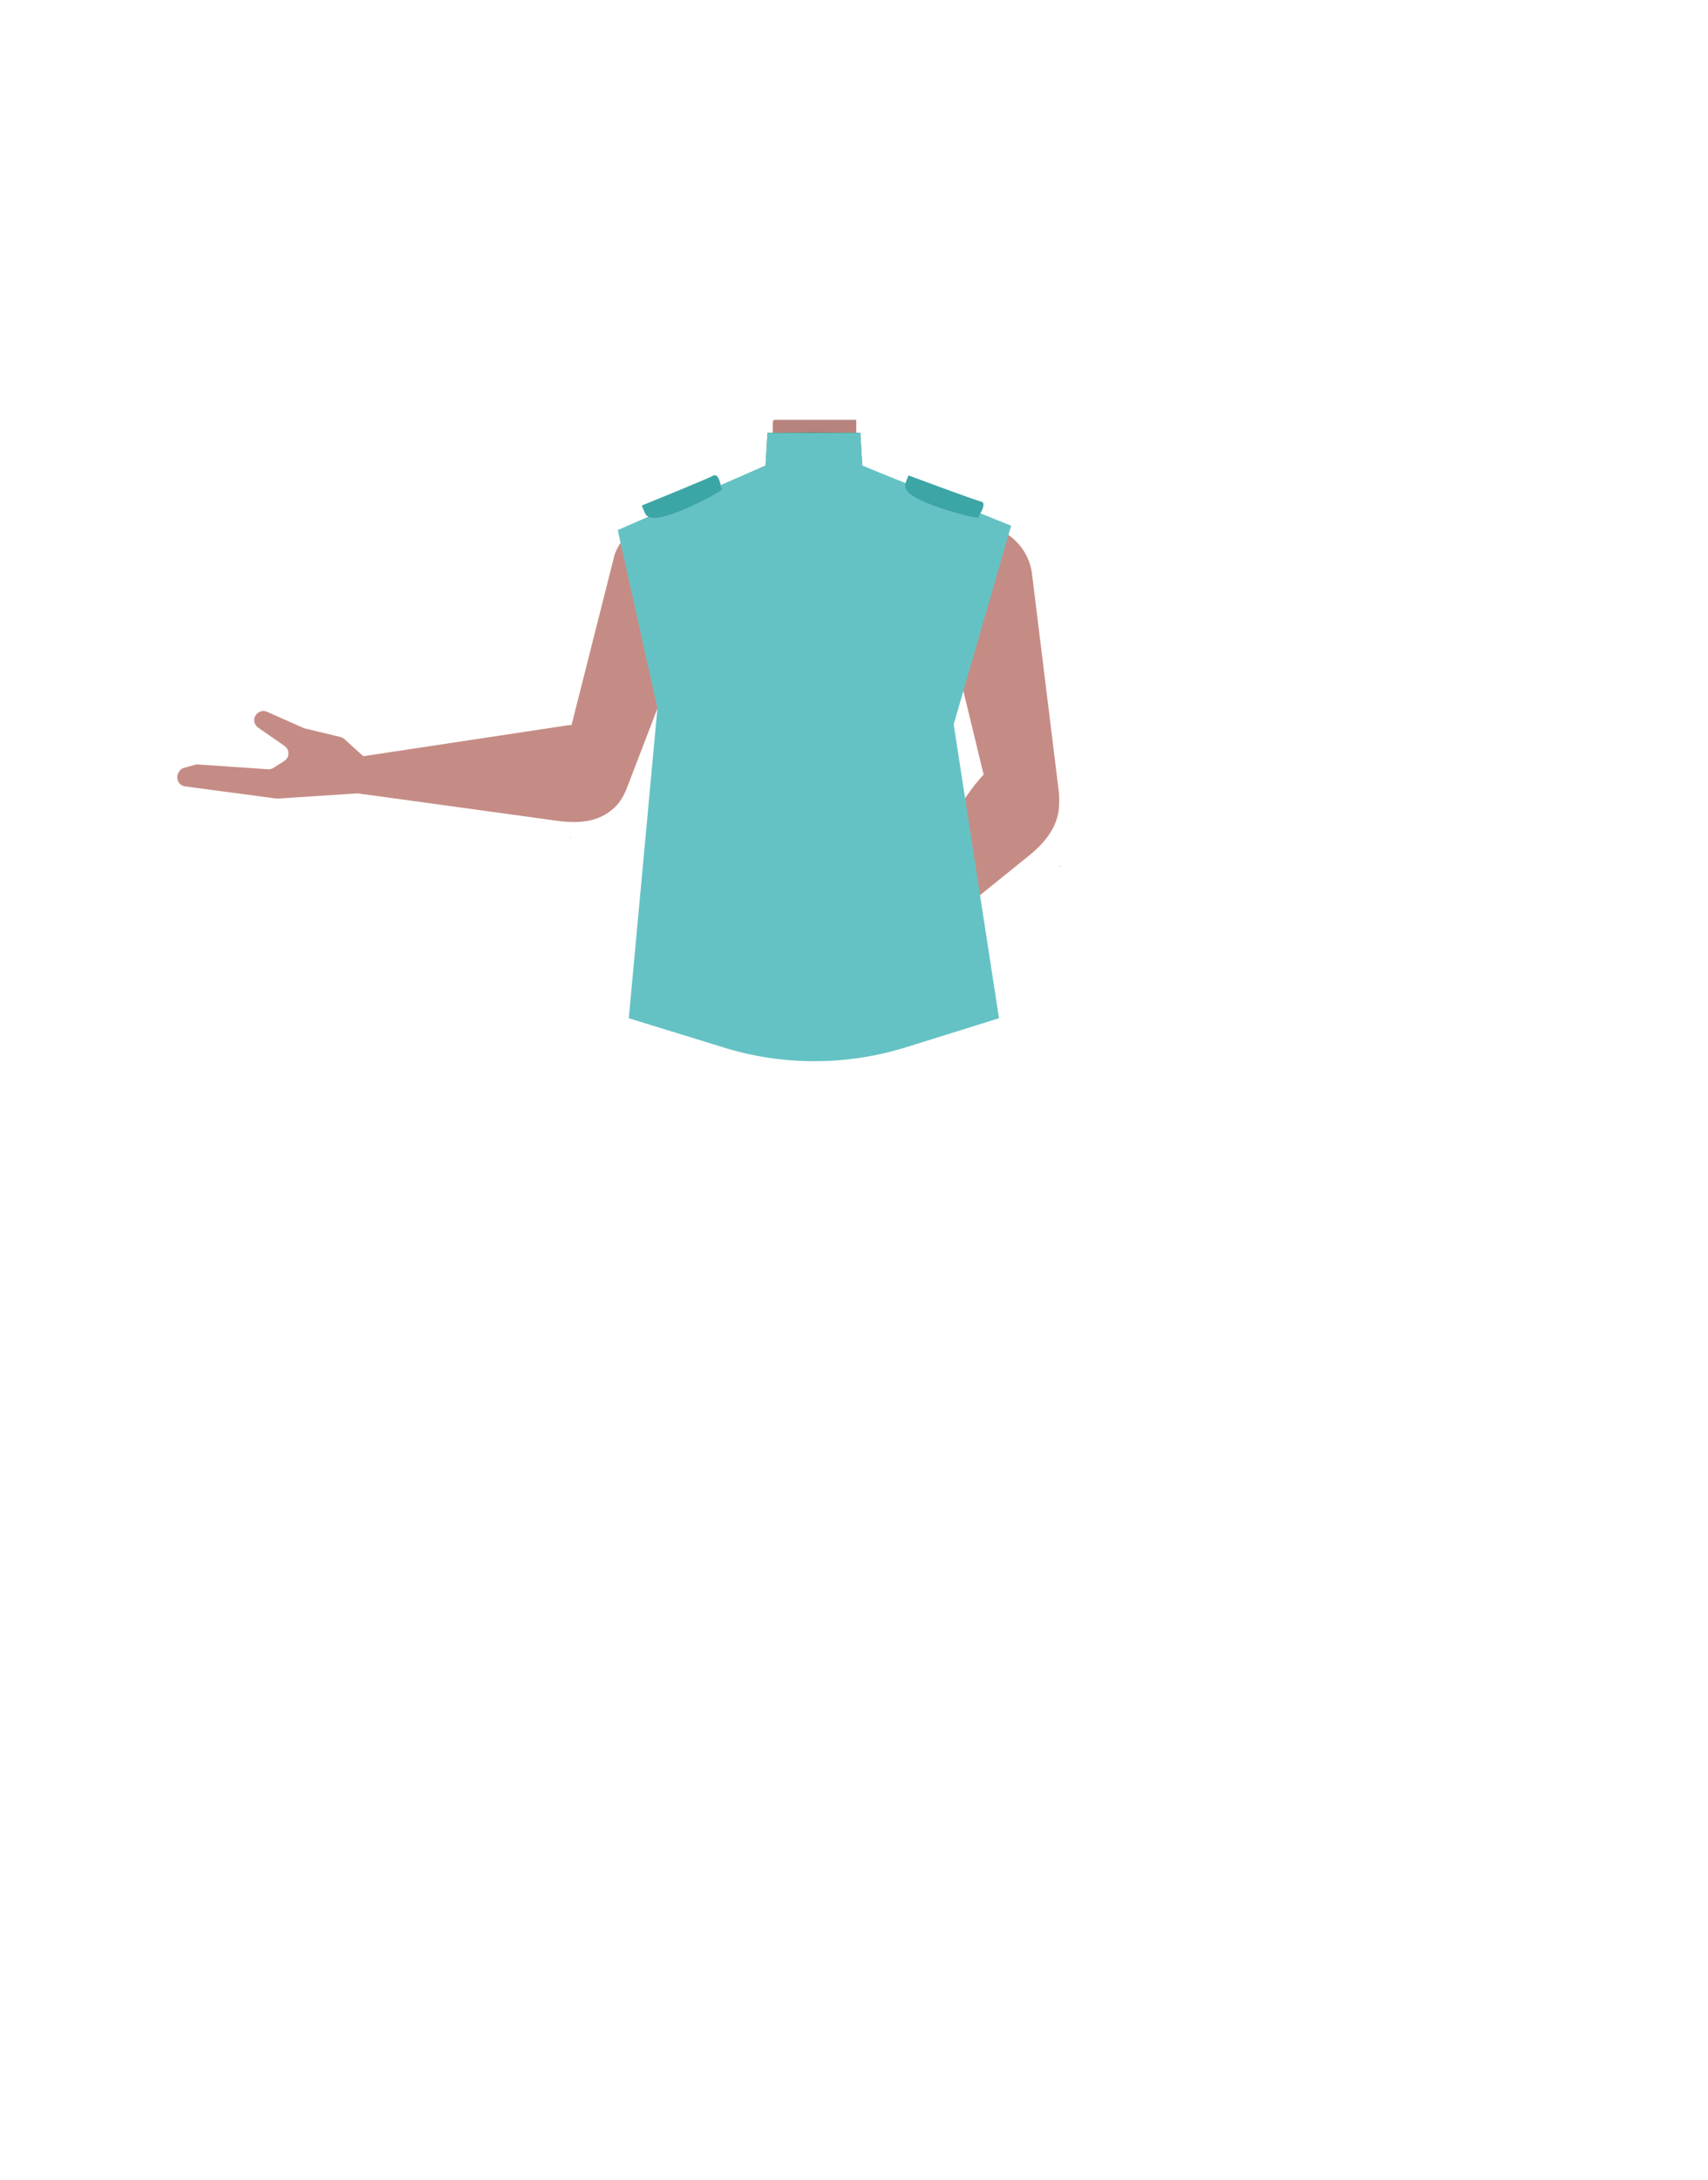<?xml version="1.0" encoding="utf-8"?>
<!-- Generator: Adobe Illustrator 26.0.3, SVG Export Plug-In . SVG Version: 6.00 Build 0)  -->
<svg version="1.1" id="Calque_1" xmlns="http://www.w3.org/2000/svg" xmlns:xlink="http://www.w3.org/1999/xlink" x="0px" y="0px"
	 viewBox="0 0 788 1005.1" style="enable-background:new 0 0 788 1005.1;" xml:space="preserve">
<style type="text/css">
	.st0{fill:#E78367;}
	.st1{fill:#B7837E;}
	.st2{fill:#C58C85;}
	.st3{fill:#9F6042;}
	.st4{fill:#B55943;}
	.st5{clip-path:url(#SVGID_00000006699179532373949260000015779137527906633370_);}
	.st6{fill:#3A7B61;}
	.st7{clip-path:url(#SVGID_00000006704111304928136090000000468206179920982690_);}
	.st8{fill:#65C2C4;}
	.st9{fill:#3CA5A5;}
</style>
<g id="Calque_4">
	<path class="st0" d="M440.4,283.9l2.2,18.2l-21.1,75.3h-92.1l-22.5-75.6l2.6-18.7l-17-36.8l37.9-15.2l13.4-5.4
		c7.7-3.1,12.8-10.6,12.8-18.9V194H395v12.5c0,8.5,5.3,16.1,13.3,19.1l12.9,4.8l38.5,14.2L440.4,283.9z"/>
	<path class="st1" d="M421.2,230.5c-11.1,8.7-34,13.9-49.7,13.9c-11.1,0-29.6-7-41.1-13.3l13.4-5.4c7.7-3.1,12.8-10.6,12.8-18.9
		v-11.5l0.3-1.3l0.1-0.4h38v13c0,8.5,5.3,16.1,13.3,19.1L421.2,230.5z"/>
</g>
<g id="Calque_3">
	<path class="st2" d="M289.5,362.6L289.5,362.6L289.5,362.6l34.5-89.8l0,0c4.4-11.5-0.9-24.5-12.1-29.6c-10.5-4.7-22.8,0-27.5,10.5
		c-0.2,0.5-0.4,0.9-0.6,1.4c-0.1,0.2-0.1,0.3-0.2,0.5l-24.7,97.6c-2.4,9.8,1.6,18.5,8.9,21C276,376.9,284.5,376.3,289.5,362.6z"/>
	<path class="st2" d="M288.7,356.6c0.3-13.3-8.8-22-20.9-22.5c-0.3,0-5.7,0.3-5.7,0.3l-94.6,14.3c0,0-7.6,0-7.6,9.3
		c0,8.3,8.7,8.3,8.7,8.3l88.7,12.2c10.2,1.4,20.6,0.5,27.6-7.7C287.7,367.4,288.6,360.7,288.7,356.6z"/>
	<path class="st3" d="M263.5,386.2v-0.1l-0.7-0.1h-0.2L263.5,386.2z"/>
	<path class="st2" d="M168.4,349.4c0.5,0.4,0.8,1,1.1,1.6c1.2,3.3,4.9,13.9,0.6,14.4l-1.8,0.2l-40,2.6c-0.3,0-0.6,0-0.8,0l-42.1-5.6
		c-3-0.4-4.6-3.8-3-6.4l0.2-0.4c0.6-0.9,1.4-1.6,2.5-1.8l5-1.4c0.5-0.1,0.9-0.2,1.4-0.1l32.1,2.2c0.9,0.1,1.8-0.2,2.5-0.6l5-3.2
		c2.6-1.6,2.6-5.3,0.1-7l-12.1-8.4c-1.8-1.3-2.4-3.7-1.2-5.6h0c1.1-1.8,3.4-2.6,5.3-1.7l16.9,7.5c0.2,0.1,0.5,0.2,0.7,0.2l16.2,3.9
		c0.7,0.2,1.4,0.5,1.9,1L168.4,349.4z"/>
	<path class="st2" d="M488.3,363.5L488.3,363.5L488.3,363.5l-12.2-99.1l0,0c-1.6-12.6-12.8-22.5-25-22.1s-20.9,11.1-19.3,23.8
		c0,0.2,0,0.4,0.1,0.6l24.7,102c2.6,10.2,10.3,16.5,18,15.4C483.1,382.9,490.5,378.5,488.3,363.5z"/>
	<path class="st2" d="M482.2,357.6c-8.3-9-20.2-8.3-28.9,0.1c-0.2,0.2-3.7,4.3-3.7,4.3l-56.1,77.5c0,0-5.3,5.5,0.7,11.6
		c5.4,5.5,11.3-0.7,11.3-0.7l69-55.7c8-6.4,14.5-14.5,14.1-25C488.5,365.4,484.8,360.4,482.2,357.6z"/>
	<path class="st3" d="M489.2,399.2l-0.1-0.1c-0.2,0.1-0.4,0.2-0.6,0.4l-0.1,0.1L489.2,399.2z"/>
	<path class="st0" d="M440.8,284.7l2.2,17.1l-21.3,70.8h-92.9l-8.6-70.4L308.8,284l-17.2-34.6l51.7-19.4c7.8-2.9,12.9-9.9,12.9-17.7
		v-12H395v11.8c0,8,5.4,15.2,13.4,17.9l51.8,17.8L440.8,284.7z"/>
	<path class="st4" d="M356.2,200.5h38.7v9.9l0,0c-8.7,10.3-14.4,14.9-21,14.8c-5,0-12.8-9.1-17.8-12.8l0.1-1.8L356.2,200.5z"/>
	<g id="_Repetition_miroir_">
		<g>
			<g>
				<defs>
					<rect id="SVGID_1_" x="290.1" y="199.2" width="85.4" height="270.3"/>
				</defs>
				<clipPath id="SVGID_00000052104115842197387430000002551818267101329050_">
					<use xlink:href="#SVGID_1_"  style="overflow:visible;"/>
				</clipPath>
				<g style="clip-path:url(#SVGID_00000052104115842197387430000002551818267101329050_);">
					<path class="st6" d="M321.1,374.6c0.4-33.8-31-132.2-31-132.2l63.1-27.7l0.9-15.1l42.2-0.4l10.6,15l53.9,21.2l-33.3,103.4
						l-41.8,130.6h-89C296.8,469.5,320.8,399,321.1,374.6z"/>
				</g>
			</g>
		</g>
	</g>
	<g id="_Repetition_miroir_2">
		<g>
			<g>
				<defs>
					<rect id="SVGID_00000140694818507095820460000002226218772100116144_" x="375.5" y="199.2" width="85.4" height="270.3"/>
				</defs>
				<clipPath id="SVGID_00000152951804458321536570000003902102776328660904_">
					<use xlink:href="#SVGID_00000140694818507095820460000002226218772100116144_"  style="overflow:visible;"/>
				</clipPath>
				<g style="clip-path:url(#SVGID_00000152951804458321536570000003902102776328660904_);">
					<path class="st6" d="M429.9,374.6c-0.4-33.8,31-132.2,31-132.2l-63.1-27.7l-0.9-15.1l-42.2-0.4l-10.6,15l-53.9,21.2l33.3,103.4
						l41.8,130.6h89C454.2,469.4,430.2,399,429.9,374.6z"/>
				</g>
			</g>
		</g>
	</g>
</g>
<path class="st8" d="M353.2,214.7L285,244.4l18.3,82.2l-13.2,142.9l43.8,13.5c27.5,8.5,56.9,8.4,84.4-0.2l42.6-13.3L440,334
	l26.5-91.6l-68.7-27.7l-0.9-15.1h-42.8L353.2,214.7z"/>
<path class="st9" d="M296.1,233.1c1.6,3.5,1.3,5.4,5.4,5.7c8.3,0.6,35.7-14.3,31.3-13.4c0,0-0.9-7.6-3.7-6.1
	C326.4,220.8,296.1,233.1,296.1,233.1z"/>
<path class="st9" d="M419.1,219.2c-1.2,3.7-2.7,4.9,0.1,7.9c5.7,6,36,13.5,32.1,11.2c0,0,4.4-6.3,1.4-7S419.1,219.2,419.1,219.2z"/>
</svg>
